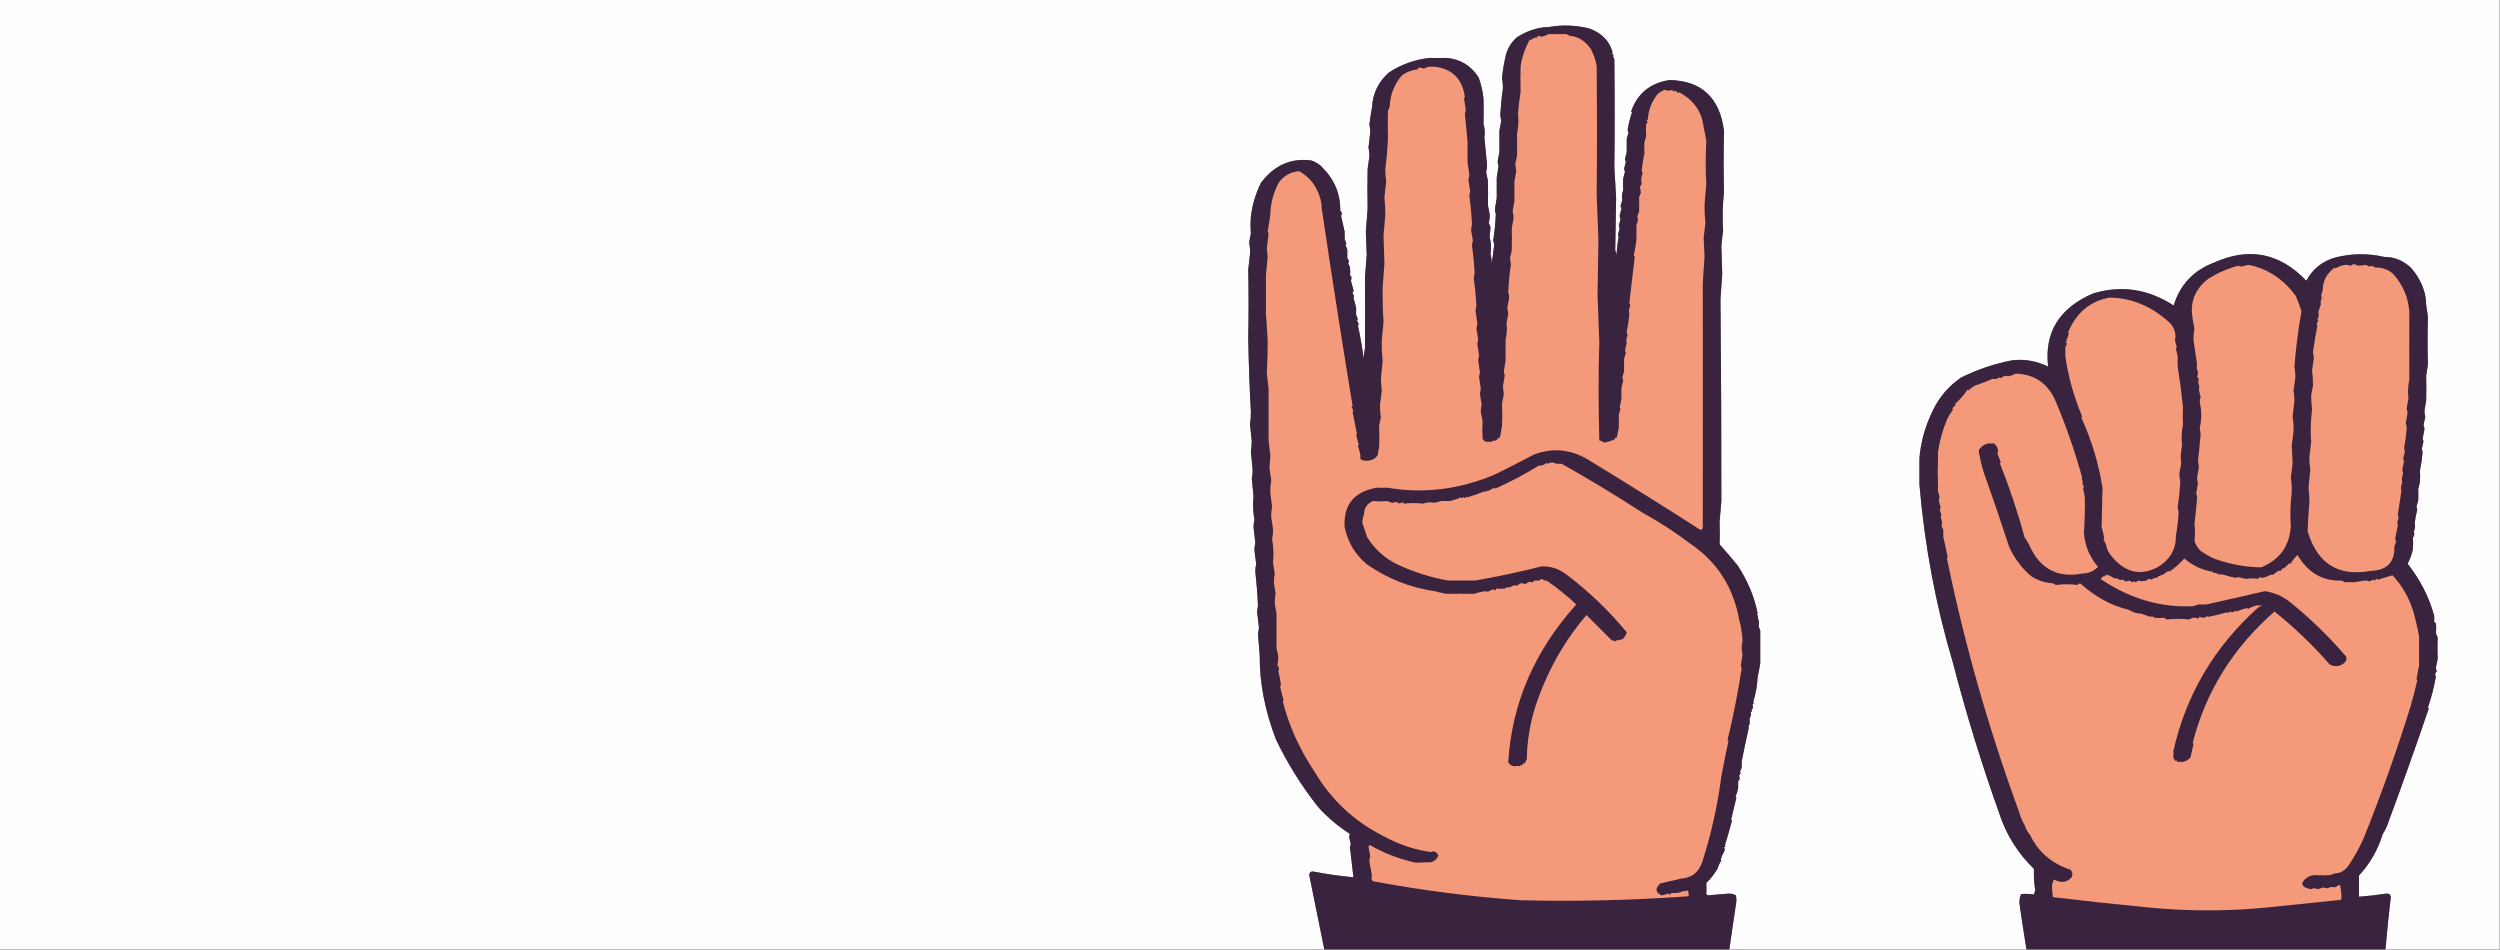 <?xml version="1.0" encoding="UTF-8"?>
<!DOCTYPE svg PUBLIC "-//W3C//DTD SVG 1.1//EN" "http://www.w3.org/Graphics/SVG/1.1/DTD/svg11.dtd">
<svg xmlns="http://www.w3.org/2000/svg" version="1.1" width="2827px" height="1074px" style="shape-rendering:geometricPrecision; text-rendering:geometricPrecision; image-rendering:optimizeQuality; fill-rule:evenodd; clip-rule:evenodd" xmlns:xlink="http://www.w3.org/1999/xlink">
<rect width="100%" height="100%" fill="#808080" stroke="none"/>
<g><path style="opacity:1" fill="#fffefe" d="M -0.5,-0.5 C 941.833,-0.5 1884.17,-0.5 2826.5,-0.5C 2826.5,357.5 2826.5,715.5 2826.5,1073.5C 2783.5,1073.5 2740.5,1073.5 2697.5,1073.5C 2699.17,1053.8 2701.17,1034.14 2703.5,1014.5C 2703.21,1011.52 2701.55,1010.18 2698.5,1010.5C 2688.17,1012.08 2677.83,1013.25 2667.5,1014C 2667.5,1006 2667.5,998 2667.5,990C 2679.76,976.988 2688.76,961.321 2694.5,943C 2696.42,939.92 2697.92,937.087 2699,934.5C 2715.69,889.564 2731.53,845.064 2746.5,801C 2746.17,800.667 2745.83,800.333 2745.5,800C 2749.44,788.579 2752.44,776.912 2754.5,765C 2753.15,763.043 2753.48,761.043 2755.5,759C 2754.95,757.602 2754.62,756.268 2754.5,755C 2755.17,751.667 2755.83,748.333 2756.5,745C 2756.18,736.984 2756.18,728.984 2756.5,721C 2755.83,719.333 2755.17,717.667 2754.5,716C 2754.98,712.527 2754.98,708.861 2754.5,705C 2753.83,704.333 2753.17,703.667 2752.5,703C 2752.67,700.593 2752.67,698.26 2752.5,696C 2746.72,675.031 2736.72,655.531 2722.5,637.5C 2725.37,632.006 2727.37,626.506 2728.5,621C 2728.84,616.462 2728.84,612.128 2728.5,608C 2730.15,605.753 2730.49,603.42 2729.5,601C 2731.01,597.661 2731.35,594.661 2730.5,592C 2731.06,586.728 2732.06,581.395 2733.5,576C 2733.17,575 2732.83,574 2732.5,573C 2733.17,570.667 2733.83,568.333 2734.5,566C 2734.73,561.398 2734.73,557.064 2734.5,553C 2735.17,550.333 2735.83,547.667 2736.5,545C 2736.73,540.398 2736.73,536.064 2736.5,532C 2737.92,525.231 2738.92,518.231 2739.5,511C 2739.17,510 2738.83,509 2738.5,508C 2739.17,505 2739.83,502 2740.5,499C 2740.17,498 2739.83,497 2739.5,496C 2740.17,492.667 2740.83,489.333 2741.5,486C 2741.58,484.093 2741.25,482.093 2740.5,480C 2741.17,477.333 2741.83,474.667 2742.5,472C 2742.17,469.667 2741.83,467.333 2741.5,465C 2742.17,461 2742.83,457 2743.5,453C 2743.73,443.514 2743.73,434.18 2743.5,425C 2744.17,420.667 2744.83,416.333 2745.5,412C 2745,394.5 2745,376.5 2745.5,358C 2744.83,353.667 2744.17,349.333 2743.5,345C 2743.51,330.575 2738.01,316.741 2727,303.5C 2718.28,294.83 2707.95,290.497 2696,290.5C 2677.82,286.352 2659.66,286.519 2641.5,291C 2626.49,295.014 2615.32,303.847 2608,317.5C 2578.02,285.963 2543.18,279.129 2503.5,297C 2480.29,305.871 2465.12,322.037 2458,345.5C 2428.94,326.616 2398.44,322.116 2366.5,332C 2328.46,348.477 2311.63,375.977 2316,414.5C 2302.59,408.082 2288.92,405.748 2275,407.5C 2254.97,411.399 2235.8,417.899 2217.5,427C 2203.78,436.385 2193.28,448.552 2186,463.5C 2177.22,481.202 2172.05,499.369 2170.5,518C 2170.56,528.015 2170.56,538.015 2170.5,548C 2176.4,617.378 2189.07,684.711 2208.5,750C 2223.4,807.364 2240.9,864.197 2261,920.5C 2268.93,944.373 2281.93,965.04 2300,982.5C 2299.62,990.618 2300.12,998.785 2301.5,1007C 2300.62,1008.36 2300.29,1009.86 2300.5,1011.5C 2295.51,1010.78 2290.51,1010.61 2285.5,1011C 2283.59,1015.3 2283.09,1019.8 2284,1024.5C 2286.36,1040.88 2288.86,1057.21 2291.5,1073.5C 2179.5,1073.5 2067.5,1073.5 1955.5,1073.5C 1957.95,1056.5 1960.45,1039.5 1963,1022.5C 1963.67,1019.17 1963.67,1015.83 1963,1012.5C 1960.54,1011.11 1957.87,1010.45 1955,1010.5C 1947.13,1011.04 1939.3,1011.71 1931.5,1012.5C 1930.69,1012.19 1930.03,1011.69 1929.5,1011C 1929.69,1006.9 1929.69,1002.74 1929.5,998.5C 1934.37,993.788 1938.54,988.455 1942,982.5C 1943.22,979.006 1944.72,975.673 1946.5,972.5C 1945.1,971.158 1945.43,970.324 1947.5,970C 1947.17,969.667 1946.83,969.333 1946.5,969C 1947.98,966.441 1949.31,963.774 1950.5,961C 1950.17,960 1949.83,959 1949.5,958C 1951.3,957.683 1951.63,957.016 1950.5,956C 1953.32,946.712 1955.99,937.378 1958.5,928C 1958.17,927.667 1957.83,927.333 1957.5,927C 1959.67,918.402 1961.67,910.069 1963.5,902C 1963.17,901.667 1962.83,901.333 1962.5,901C 1963.91,897.613 1964.91,894.28 1965.5,891C 1965.5,888.667 1965.5,886.333 1965.5,884C 1966.17,882.667 1966.83,881.333 1967.5,880C 1966.15,878.043 1966.48,876.043 1968.5,874C 1968.17,873.667 1967.83,873.333 1967.5,873C 1968.17,871.333 1968.83,869.667 1969.5,868C 1969.5,865.667 1969.5,863.333 1969.5,861C 1972.09,848.024 1974.76,835.357 1977.5,823C 1976.79,821.657 1977.12,820.324 1978.5,819C 1978.5,816.667 1978.5,814.333 1978.5,812C 1980.15,809.753 1980.49,807.42 1979.5,805C 1981.3,804.683 1981.63,804.016 1980.5,803C 1982.52,800.957 1982.85,798.957 1981.5,797C 1983.12,796.147 1983.46,795.147 1982.5,794C 1985.43,784.395 1987.1,775.061 1987.5,766C 1988.56,760.966 1989.56,755.633 1990.5,750C 1990.43,737.942 1990.43,725.609 1990.5,713C 1989.83,711.333 1989.17,709.667 1988.5,708C 1989.46,704.939 1989.13,701.606 1987.5,698C 1988.46,696.853 1988.12,695.853 1986.5,695C 1986.96,694.586 1987.29,694.086 1987.5,693.5C 1983.92,675.129 1976.42,657.129 1965,639.5C 1958.27,631.278 1951.43,623.278 1944.5,615.5C 1944.82,607.325 1944.82,598.825 1944.5,590C 1945.17,582.333 1945.83,574.667 1946.5,567C 1946.59,494.663 1946.26,418.33 1945.5,338C 1946.17,328.667 1946.83,319.333 1947.5,310C 1947.16,298.989 1946.82,288.322 1946.5,278C 1947.17,272 1947.83,266 1948.5,260C 1947.53,246.984 1947.87,232.651 1949.5,217C 1948.95,195.965 1948.95,172.965 1949.5,148C 1944.74,110.531 1924.24,91.365 1888,90.5C 1866.06,93.824 1851.56,105.657 1844.5,126C 1844.83,126.333 1845.17,126.667 1845.5,127C 1843.16,133.785 1841.49,140.451 1840.5,147C 1840.83,148 1841.17,149 1841.5,150C 1840.83,152.333 1840.17,154.667 1839.5,157C 1839.5,162 1839.5,167 1839.5,172C 1838.83,174.667 1838.17,177.333 1837.5,180C 1837.83,181 1838.17,182 1838.5,183C 1837.83,185.667 1837.17,188.333 1836.5,191C 1836.83,192 1837.17,193 1837.5,194C 1836.83,196.667 1836.17,199.333 1835.5,202C 1835.27,206.602 1835.27,210.936 1835.5,215C 1833.98,218.955 1833.64,222.622 1834.5,226C 1833.83,228.333 1833.17,230.667 1832.5,233C 1832.83,234 1833.17,235 1833.5,236C 1832.83,238.667 1832.17,241.333 1831.5,244C 1831.62,245.268 1831.95,246.602 1832.5,248C 1831.83,250.333 1831.17,252.667 1830.5,255C 1830.83,256 1831.17,257 1831.5,258C 1830.83,260.667 1830.17,263.333 1829.5,266C 1829.83,266.333 1830.17,266.667 1830.5,267C 1829.19,274.039 1828.36,281.206 1828,288.5C 1827.75,286.567 1827.25,284.734 1826.5,283C 1826.75,263.898 1827.08,243.898 1827.5,223C 1826.83,212 1826.17,201 1825.5,190C 1825.97,150.805 1825.97,109.805 1825.5,67C 1824.24,65.295 1823.9,63.628 1824.5,62C 1822.88,61.148 1822.54,60.148 1823.5,59C 1819.77,45.926 1810.77,36.926 1796.5,32C 1781.31,28.42 1766.47,27.92 1752,30.5C 1739.54,30.702 1727.37,34.535 1715.5,42C 1709.45,47.26 1705.28,53.76 1703,61.5C 1700.85,70.558 1699.35,79.391 1698.5,88C 1699.21,92.125 1699.54,96.125 1699.5,100C 1698.04,110.076 1697.04,120.076 1696.5,130C 1696.83,132.333 1697.17,134.667 1697.5,137C 1696.83,140.667 1696.17,144.333 1695.5,148C 1695.45,155.939 1695.45,163.939 1695.5,172C 1694.83,175.667 1694.17,179.333 1693.5,183C 1693.83,184.667 1694.17,186.333 1694.5,188C 1693.83,192.333 1693.17,196.667 1692.5,201C 1692.5,208.667 1692.5,216.333 1692.5,224C 1691.83,228 1691.17,232 1690.5,236C 1690.43,238.176 1690.76,240.176 1691.5,242C 1691.04,251.969 1690.04,261.969 1688.5,272C 1689.24,273.824 1689.57,275.824 1689.5,278C 1688.52,285.007 1687.69,291.507 1687,297.5C 1686.79,293.911 1686.29,290.411 1685.5,287C 1686.58,281.249 1686.25,274.916 1684.5,268C 1684.83,264.333 1685.17,260.667 1685.5,257C 1684.83,255.333 1684.17,253.667 1683.5,252C 1684.38,248.457 1684.71,245.124 1684.5,242C 1683.83,238.667 1683.17,235.333 1682.5,232C 1682.78,222.853 1682.78,213.519 1682.5,204C 1681.83,201 1681.17,198 1680.5,195C 1681.3,191.847 1681.63,188.847 1681.5,186C 1680.58,175.704 1679.58,165.371 1678.5,155C 1679.46,150.636 1679.13,145.636 1677.5,140C 1677.83,130.459 1677.83,120.792 1677.5,111C 1676.56,102.609 1674.73,94.776 1672,87.5C 1663.35,74.197 1651.35,66.863 1636,65.5C 1629.39,65.634 1623.06,65.634 1617,65.5C 1600.42,67.143 1584.92,72.643 1570.5,82C 1558.71,92.583 1552.37,105.583 1551.5,121C 1550.33,127.359 1549.33,134.026 1548.5,141C 1549.2,143.785 1549.53,146.452 1549.5,149C 1548.83,155 1548.17,161 1547.5,167C 1548.23,170.173 1548.57,173.506 1548.5,177C 1547.83,181.667 1547.17,186.333 1546.5,191C 1546.22,206.825 1546.22,221.825 1546.5,236C 1545.83,244.667 1545.17,253.333 1544.5,262C 1544.79,270.306 1545.12,278.972 1545.5,288C 1544.83,296.667 1544.17,305.333 1543.5,314C 1543.69,339.791 1543.69,366.458 1543.5,394C 1542.7,397.745 1542.2,401.579 1542,405.5C 1540.44,393.084 1538.27,380.584 1535.5,368C 1535.83,367.667 1536.17,367.333 1536.5,367C 1535.83,365.333 1535.17,363.667 1534.5,362C 1534.83,361.667 1535.17,361.333 1535.5,361C 1534.83,359.333 1534.17,357.667 1533.5,356C 1533.5,353.333 1533.5,350.667 1533.5,348C 1532.71,344.282 1531.71,340.616 1530.5,337C 1531.48,335.221 1531.15,333.555 1529.5,332C 1530.05,330.602 1530.38,329.268 1530.5,328C 1529.5,324.333 1528.5,320.667 1527.5,317C 1528.85,315.043 1528.52,313.043 1526.5,311C 1526.96,308.249 1526.96,305.249 1526.5,302C 1525.83,300.667 1525.17,299.333 1524.5,298C 1525.85,296.043 1525.52,294.043 1523.5,292C 1523.59,288.604 1523.59,285.27 1523.5,282C 1522.83,280.333 1522.17,278.667 1521.5,277C 1521.83,276.667 1522.17,276.333 1522.5,276C 1521.83,274 1521.17,272 1520.5,270C 1520.5,267.333 1520.5,264.667 1520.5,262C 1519.17,256 1517.83,250 1516.5,244C 1517.85,242.043 1517.52,240.043 1515.5,238C 1515.94,218.921 1508.61,202.088 1493.5,187.5C 1490.37,184.868 1486.87,182.868 1483,181.5C 1460.22,178.327 1441.22,186.66 1426,206.5C 1419.87,218.884 1416.04,231.717 1414.5,245C 1414,251.505 1414,257.838 1414.5,264C 1413.83,267.333 1413.17,270.667 1412.5,274C 1413.36,278.057 1413.69,282.39 1413.5,287C 1412.83,293 1412.17,299 1411.5,305C 1412.03,330.737 1412.03,356.404 1411.5,382C 1412.01,410.808 1413.01,438.808 1414.5,466C 1414.59,470.566 1414.26,475.233 1413.5,480C 1414.17,486.333 1414.83,492.667 1415.5,499C 1415.32,503.402 1414.99,507.402 1414.5,511C 1415.17,517.667 1415.83,524.333 1416.5,531C 1416.57,534.494 1416.23,537.827 1415.5,541C 1416.17,547.667 1416.83,554.333 1417.5,561C 1416.57,568.904 1416.9,577.904 1418.5,588C 1417.8,590.785 1417.47,593.452 1417.5,596C 1418.17,602 1418.83,608 1419.5,614C 1418.8,616.785 1418.47,619.452 1418.5,622C 1419.17,627.333 1419.83,632.667 1420.5,638C 1419.8,640.785 1419.47,643.452 1419.5,646C 1420.96,659.221 1421.96,672.221 1422.5,685C 1422.17,687.333 1421.83,689.667 1421.5,692C 1422.17,697.333 1422.83,702.667 1423.5,708C 1423.65,710.769 1423.31,713.769 1422.5,717C 1423.17,725 1423.83,733 1424.5,741C 1424.19,771.871 1430.35,803.704 1443,836.5C 1456.07,863.651 1471.9,888.984 1490.5,912.5C 1501.15,924.326 1513.15,934.493 1526.5,943C 1526.17,944 1525.83,945 1525.5,946C 1526.17,949 1526.83,952 1527.5,955C 1527.17,956 1526.83,957 1526.5,958C 1527.92,969.324 1529.25,980.657 1530.5,992C 1515.26,990.656 1500.1,988.489 1485,985.5C 1482.14,985.34 1480.64,986.673 1480.5,989.5C 1486.17,1017.51 1491.84,1045.51 1497.5,1073.5C 998.167,1073.5 498.833,1073.5 -0.5,1073.5C -0.5,715.5 -0.5,357.5 -0.5,-0.5 Z"/></g>
<g><path style="opacity:1" fill="#39233e" d="M 1955.5,1073.5 C 1802.83,1073.5 1650.17,1073.5 1497.5,1073.5C 1491.84,1045.51 1486.17,1017.51 1480.5,989.5C 1480.64,986.673 1482.14,985.34 1485,985.5C 1500.1,988.489 1515.26,990.656 1530.5,992C 1529.25,980.657 1527.92,969.324 1526.5,958C 1526.83,957 1527.17,956 1527.5,955C 1526.83,952 1526.17,949 1525.5,946C 1525.83,945 1526.17,944 1526.5,943C 1513.15,934.493 1501.15,924.326 1490.5,912.5C 1471.9,888.984 1456.07,863.651 1443,836.5C 1430.35,803.704 1424.19,771.871 1424.5,741C 1423.83,733 1423.17,725 1422.5,717C 1423.31,713.769 1423.65,710.769 1423.5,708C 1422.83,702.667 1422.17,697.333 1421.5,692C 1421.83,689.667 1422.17,687.333 1422.5,685C 1421.96,672.221 1420.96,659.221 1419.5,646C 1419.47,643.452 1419.8,640.785 1420.5,638C 1419.83,632.667 1419.17,627.333 1418.5,622C 1418.47,619.452 1418.8,616.785 1419.5,614C 1418.83,608 1418.17,602 1417.5,596C 1417.47,593.452 1417.8,590.785 1418.5,588C 1416.9,577.904 1416.57,568.904 1417.5,561C 1416.83,554.333 1416.17,547.667 1415.5,541C 1416.23,537.827 1416.57,534.494 1416.5,531C 1415.83,524.333 1415.17,517.667 1414.5,511C 1414.99,507.402 1415.32,503.402 1415.5,499C 1414.83,492.667 1414.17,486.333 1413.5,480C 1414.26,475.233 1414.59,470.566 1414.5,466C 1413.01,438.808 1412.01,410.808 1411.5,382C 1412.03,356.404 1412.03,330.737 1411.5,305C 1412.17,299 1412.83,293 1413.5,287C 1413.69,282.39 1413.36,278.057 1412.5,274C 1413.17,270.667 1413.83,267.333 1414.5,264C 1414,257.838 1414,251.505 1414.5,245C 1416.04,231.717 1419.87,218.884 1426,206.5C 1441.22,186.66 1460.22,178.327 1483,181.5C 1486.87,182.868 1490.37,184.868 1493.5,187.5C 1508.61,202.088 1515.94,218.921 1515.5,238C 1517.52,240.043 1517.85,242.043 1516.5,244C 1517.83,250 1519.17,256 1520.5,262C 1520.5,264.667 1520.5,267.333 1520.5,270C 1521.17,272 1521.83,274 1522.5,276C 1522.17,276.333 1521.83,276.667 1521.5,277C 1522.17,278.667 1522.83,280.333 1523.5,282C 1523.59,285.27 1523.59,288.604 1523.5,292C 1525.52,294.043 1525.85,296.043 1524.5,298C 1525.17,299.333 1525.83,300.667 1526.5,302C 1526.96,305.249 1526.96,308.249 1526.5,311C 1528.52,313.043 1528.85,315.043 1527.5,317C 1528.5,320.667 1529.5,324.333 1530.5,328C 1530.38,329.268 1530.05,330.602 1529.5,332C 1531.15,333.555 1531.48,335.221 1530.5,337C 1531.71,340.616 1532.71,344.282 1533.5,348C 1533.5,350.667 1533.5,353.333 1533.5,356C 1534.17,357.667 1534.83,359.333 1535.5,361C 1535.17,361.333 1534.83,361.667 1534.5,362C 1535.17,363.667 1535.83,365.333 1536.5,367C 1536.17,367.333 1535.83,367.667 1535.5,368C 1538.27,380.584 1540.44,393.084 1542,405.5C 1542.2,401.579 1542.7,397.745 1543.5,394C 1543.69,366.458 1543.69,339.791 1543.5,314C 1544.17,305.333 1544.83,296.667 1545.5,288C 1545.12,278.972 1544.79,270.306 1544.5,262C 1545.17,253.333 1545.83,244.667 1546.5,236C 1546.22,221.825 1546.22,206.825 1546.5,191C 1547.17,186.333 1547.83,181.667 1548.5,177C 1548.57,173.506 1548.23,170.173 1547.5,167C 1548.17,161 1548.83,155 1549.5,149C 1549.53,146.452 1549.2,143.785 1548.5,141C 1549.33,134.026 1550.33,127.359 1551.5,121C 1552.37,105.583 1558.71,92.583 1570.5,82C 1584.92,72.643 1600.42,67.143 1617,65.5C 1623.06,65.634 1629.39,65.634 1636,65.5C 1651.35,66.863 1663.35,74.197 1672,87.5C 1674.73,94.776 1676.56,102.609 1677.5,111C 1677.83,120.792 1677.83,130.459 1677.5,140C 1679.13,145.636 1679.46,150.636 1678.5,155C 1679.58,165.371 1680.58,175.704 1681.5,186C 1681.63,188.847 1681.3,191.847 1680.5,195C 1681.17,198 1681.83,201 1682.5,204C 1682.78,213.519 1682.78,222.853 1682.5,232C 1683.17,235.333 1683.83,238.667 1684.5,242C 1684.71,245.124 1684.38,248.457 1683.5,252C 1684.17,253.667 1684.83,255.333 1685.5,257C 1685.17,260.667 1684.83,264.333 1684.5,268C 1686.25,274.916 1686.58,281.249 1685.5,287C 1686.29,290.411 1686.79,293.911 1687,297.5C 1687.69,291.507 1688.52,285.007 1689.5,278C 1689.57,275.824 1689.24,273.824 1688.5,272C 1690.04,261.969 1691.04,251.969 1691.5,242C 1690.76,240.176 1690.43,238.176 1690.5,236C 1691.17,232 1691.83,228 1692.5,224C 1692.5,216.333 1692.5,208.667 1692.5,201C 1693.17,196.667 1693.83,192.333 1694.5,188C 1694.17,186.333 1693.83,184.667 1693.5,183C 1694.17,179.333 1694.83,175.667 1695.5,172C 1695.45,163.939 1695.45,155.939 1695.5,148C 1696.17,144.333 1696.83,140.667 1697.5,137C 1697.17,134.667 1696.83,132.333 1696.5,130C 1697.04,120.076 1698.04,110.076 1699.5,100C 1699.54,96.125 1699.21,92.125 1698.5,88C 1699.35,79.391 1700.85,70.558 1703,61.5C 1705.28,53.76 1709.45,47.26 1715.5,42C 1727.37,34.535 1739.54,30.702 1752,30.5C 1766.47,27.92 1781.31,28.42 1796.5,32C 1810.77,36.926 1819.77,45.926 1823.5,59C 1822.54,60.148 1822.88,61.148 1824.5,62C 1823.9,63.628 1824.24,65.295 1825.5,67C 1825.97,109.805 1825.97,150.805 1825.5,190C 1826.17,201 1826.83,212 1827.5,223C 1827.08,243.898 1826.75,263.898 1826.5,283C 1827.25,284.734 1827.75,286.567 1828,288.5C 1828.36,281.206 1829.19,274.039 1830.5,267C 1830.17,266.667 1829.83,266.333 1829.5,266C 1830.17,263.333 1830.83,260.667 1831.5,258C 1831.17,257 1830.83,256 1830.5,255C 1831.17,252.667 1831.83,250.333 1832.5,248C 1831.95,246.602 1831.62,245.268 1831.5,244C 1832.17,241.333 1832.83,238.667 1833.5,236C 1833.17,235 1832.83,234 1832.5,233C 1833.17,230.667 1833.83,228.333 1834.5,226C 1833.64,222.622 1833.98,218.955 1835.5,215C 1835.27,210.936 1835.27,206.602 1835.5,202C 1836.17,199.333 1836.83,196.667 1837.5,194C 1837.17,193 1836.83,192 1836.5,191C 1837.17,188.333 1837.83,185.667 1838.5,183C 1838.17,182 1837.83,181 1837.5,180C 1838.17,177.333 1838.83,174.667 1839.5,172C 1839.5,167 1839.5,162 1839.5,157C 1840.17,154.667 1840.83,152.333 1841.5,150C 1841.17,149 1840.83,148 1840.5,147C 1841.49,140.451 1843.16,133.785 1845.5,127C 1845.17,126.667 1844.83,126.333 1844.5,126C 1851.56,105.657 1866.06,93.824 1888,90.5C 1924.24,91.365 1944.74,110.531 1949.5,148C 1948.95,172.965 1948.95,195.965 1949.5,217C 1947.87,232.651 1947.53,246.984 1948.5,260C 1947.83,266 1947.17,272 1946.5,278C 1946.82,288.322 1947.16,298.989 1947.5,310C 1946.83,319.333 1946.17,328.667 1945.5,338C 1946.26,418.33 1946.59,494.663 1946.5,567C 1945.83,574.667 1945.17,582.333 1944.5,590C 1944.82,598.825 1944.82,607.325 1944.5,615.5C 1951.43,623.278 1958.27,631.278 1965,639.5C 1976.42,657.129 1983.92,675.129 1987.5,693.5C 1987.29,694.086 1986.96,694.586 1986.5,695C 1988.12,695.853 1988.46,696.853 1987.5,698C 1989.13,701.606 1989.46,704.939 1988.5,708C 1989.17,709.667 1989.83,711.333 1990.5,713C 1990.43,725.609 1990.43,737.942 1990.5,750C 1989.56,755.633 1988.56,760.966 1987.5,766C 1987.1,775.061 1985.43,784.395 1982.5,794C 1983.46,795.147 1983.12,796.147 1981.5,797C 1982.85,798.957 1982.52,800.957 1980.5,803C 1981.63,804.016 1981.3,804.683 1979.5,805C 1980.49,807.42 1980.15,809.753 1978.5,812C 1978.5,814.333 1978.5,816.667 1978.5,819C 1977.12,820.324 1976.79,821.657 1977.5,823C 1974.76,835.357 1972.09,848.024 1969.5,861C 1969.5,863.333 1969.5,865.667 1969.5,868C 1968.83,869.667 1968.17,871.333 1967.5,873C 1967.83,873.333 1968.17,873.667 1968.5,874C 1966.48,876.043 1966.15,878.043 1967.5,880C 1966.83,881.333 1966.17,882.667 1965.5,884C 1965.5,886.333 1965.5,888.667 1965.5,891C 1964.91,894.28 1963.91,897.613 1962.5,901C 1962.83,901.333 1963.17,901.667 1963.5,902C 1961.67,910.069 1959.67,918.402 1957.5,927C 1957.83,927.333 1958.17,927.667 1958.5,928C 1955.99,937.378 1953.32,946.712 1950.5,956C 1951.63,957.016 1951.3,957.683 1949.5,958C 1949.83,959 1950.17,960 1950.5,961C 1949.31,963.774 1947.98,966.441 1946.5,969C 1946.83,969.333 1947.17,969.667 1947.5,970C 1945.43,970.324 1945.1,971.158 1946.5,972.5C 1944.72,975.673 1943.22,979.006 1942,982.5C 1938.54,988.455 1934.37,993.788 1929.5,998.5C 1929.69,1002.74 1929.69,1006.9 1929.5,1011C 1930.03,1011.69 1930.69,1012.19 1931.5,1012.5C 1939.3,1011.71 1947.13,1011.04 1955,1010.5C 1957.87,1010.45 1960.54,1011.11 1963,1012.5C 1963.67,1015.83 1963.67,1019.17 1963,1022.5C 1960.45,1039.5 1957.95,1056.5 1955.5,1073.5 Z"/></g>
<g><path style="opacity:1" fill="#f49979" d="M 1751.5,38.5 C 1757.91,38.652 1764.41,38.652 1771,38.5C 1772.33,39.167 1773.67,39.833 1775,40.5C 1784.45,41.103 1792.45,46.103 1799,55.5C 1802.45,62.225 1804.61,68.725 1805.5,75C 1806.01,125.451 1806.01,173.784 1805.5,220C 1806.17,237 1806.83,254 1807.5,271C 1807.17,292 1806.83,313 1806.5,334C 1807.17,351.667 1807.83,369.333 1808.5,387C 1807.42,420.204 1807.42,457.204 1808.5,498C 1810.52,498.45 1812.35,499.283 1814,500.5C 1817.88,499.9 1821.71,498.733 1825.5,497C 1826.13,496.25 1826.63,495.416 1827,494.5C 1827.33,494.833 1827.67,495.167 1828,495.5C 1828.96,491.658 1829.79,487.825 1830.5,484C 1830.69,479.092 1830.69,474.092 1830.5,469C 1831.17,466.667 1831.83,464.333 1832.5,462C 1832.17,461.667 1831.83,461.333 1831.5,461C 1832.17,457.667 1832.83,454.333 1833.5,451C 1833.5,447 1833.5,443 1833.5,439C 1834.17,436 1834.83,433 1835.5,430C 1835.17,429 1834.83,428 1834.5,427C 1835.17,424.667 1835.83,422.333 1836.5,420C 1836.5,415.333 1836.5,410.667 1836.5,406C 1837.17,403.667 1837.83,401.333 1838.5,399C 1838.17,398 1837.83,397 1837.5,396C 1838.17,393.333 1838.83,390.667 1839.5,388C 1838.65,385.339 1838.99,382.339 1840.5,379C 1839.95,377.602 1839.62,376.268 1839.5,375C 1840.95,368.266 1841.95,361.599 1842.5,355C 1841.71,352.209 1842.04,349.043 1843.5,345.5C 1843,344.284 1842.67,343.117 1842.5,342C 1844.5,325 1846.5,308 1848.5,291C 1848.17,290 1847.83,289 1847.5,288C 1848.98,282.141 1849.98,276.141 1850.5,270C 1850.57,264.728 1850.57,259.395 1850.5,254C 1852.21,251.098 1852.54,248.098 1851.5,245C 1852.17,243 1852.83,241 1853.5,239C 1853.66,233.279 1853.66,227.946 1853.5,223C 1854.17,221.333 1854.83,219.667 1855.5,218C 1855.17,215.667 1854.83,213.333 1854.5,211C 1855.17,210 1855.83,209 1856.5,208C 1855.51,204.281 1855.85,200.281 1857.5,196C 1857.17,195 1856.83,194 1856.5,193C 1857.07,186.431 1858.07,180.097 1859.5,174C 1859.31,169.996 1859.31,165.662 1859.5,161C 1860.17,158.667 1860.83,156.333 1861.5,154C 1861.08,149.476 1861.08,144.809 1861.5,140C 1863.51,138.209 1863.51,136.875 1861.5,136C 1862.17,135.667 1862.83,135.333 1863.5,135C 1863.71,125.603 1867.04,116.436 1873.5,107.5C 1876.32,104.488 1879.49,102.488 1883,101.5C 1885.67,102.833 1888.33,102.833 1891,101.5C 1891.33,102.167 1891.67,102.833 1892,103.5C 1893,103.167 1894,102.833 1895,102.5C 1895.92,104.632 1897.25,105.299 1899,104.5C 1915.39,113.253 1924.56,126.419 1926.5,144C 1927.83,149.278 1928.83,154.612 1929.5,160C 1928.57,176.465 1928.57,192.465 1929.5,208C 1928.83,215.667 1928.17,223.333 1927.5,231C 1927.4,237.788 1927.73,244.788 1928.5,252C 1927.83,257.667 1927.17,263.333 1926.5,269C 1926.83,276 1927.17,283 1927.5,290C 1926.83,300 1926.17,310 1925.5,320C 1925.66,405.6 1925.66,497.934 1925.5,597C 1924.93,598.604 1923.93,599.27 1922.5,599C 1880.17,571.833 1837.5,545.166 1794.5,519C 1775.15,507.876 1755.15,506.21 1734.5,514C 1719.62,521.937 1704.62,529.604 1689.5,537C 1649.36,553.639 1609.19,558.472 1569,551.5C 1564.93,551.633 1560.93,551.633 1557,551.5C 1531.23,555.883 1519.06,570.716 1520.5,596C 1523.94,612.875 1532.27,626.875 1545.5,638C 1568.59,654.128 1594.09,664.294 1622,668.5C 1626.33,669.5 1630.67,670.5 1635,671.5C 1645.35,671.384 1656.01,671.384 1667,671.5C 1671.06,670.078 1675.06,669.078 1679,668.5C 1680.02,669.634 1680.68,669.301 1681,667.5C 1681.33,668.167 1681.67,668.833 1682,669.5C 1684.09,668.206 1686.09,667.206 1688,666.5C 1689,666.833 1690,667.167 1691,667.5C 1691.33,666.833 1691.67,666.167 1692,665.5C 1695.46,665.938 1698.79,665.938 1702,665.5C 1703.32,664.12 1704.66,663.786 1706,664.5C 1708.33,663.5 1710.67,662.5 1713,661.5C 1713.33,661.833 1713.67,662.167 1714,662.5C 1716,662.004 1717.66,661.004 1719,659.5C 1721.18,659.428 1723.18,659.762 1725,660.5C 1727.76,657.998 1730.43,657.332 1733,658.5C 1733.67,657.833 1734.33,657.167 1735,656.5C 1737,656.5 1739,656.5 1741,656.5C 1742.48,654.219 1744.15,654.219 1746,656.5C 1747.02,655.366 1747.68,655.699 1748,657.5C 1748.33,657.167 1748.67,656.833 1749,656.5C 1760.8,664.657 1771.96,673.657 1782.5,683.5C 1735.25,735.918 1709.58,795.418 1705.5,862C 1707.34,865.007 1710,866.507 1713.5,866.5C 1715.54,865.99 1717.37,865.99 1719,866.5C 1719.32,864.699 1719.98,864.366 1721,865.5C 1721.91,864.672 1722.58,863.672 1723,862.5C 1723.33,862.833 1723.67,863.167 1724,863.5C 1724.83,861.833 1725.67,860.167 1726.5,858.5C 1726.79,838.817 1729.95,819.15 1736,799.5C 1749,760.06 1768.33,725.393 1794,695.5C 1803.67,705.167 1813.33,714.833 1823,724.5C 1824.02,723.366 1824.68,723.699 1825,725.5C 1826.67,724.833 1828.33,724.167 1830,723.5C 1831.15,724.458 1832.15,724.125 1833,722.5C 1833.33,722.833 1833.67,723.167 1834,723.5C 1836.85,720.881 1838.69,718.047 1839.5,715C 1819.08,690.249 1796.08,668.249 1770.5,649C 1762.12,642.868 1752.95,640.034 1743,640.5C 1717.93,646.861 1692.93,652.195 1668,656.5C 1658.28,656.425 1648.28,656.425 1638,656.5C 1618.55,653.256 1599.05,647.089 1579.5,638C 1565.46,630.957 1554.29,620.79 1546,607.5C 1544.03,601.695 1542.2,596.195 1540.5,591C 1540.61,587.779 1541.28,584.446 1542.5,581C 1542.62,573.997 1546.12,569.163 1553,566.5C 1558.47,567.112 1563.47,567.112 1568,566.5C 1570,567.167 1572,567.833 1574,568.5C 1575.58,568.507 1577.25,568.174 1579,567.5C 1580,568.167 1581,568.833 1582,569.5C 1583,568.167 1584,568.167 1585,569.5C 1585.67,566.833 1586.33,566.833 1587,569.5C 1594.59,568.676 1601.92,568.676 1609,569.5C 1613.59,567.964 1617.92,567.631 1622,568.5C 1624.73,567.937 1627.39,567.27 1630,566.5C 1633.4,566.59 1636.73,566.59 1640,566.5C 1644.13,565.426 1648.13,564.093 1652,562.5C 1653.39,563.815 1654.39,563.481 1655,561.5C 1655.69,563.891 1656.69,563.891 1658,561.5C 1658.33,561.833 1658.67,562.167 1659,562.5C 1666.09,560.351 1672.75,558.017 1679,555.5C 1680.02,556.634 1680.68,556.301 1681,554.5C 1681.33,554.833 1681.67,555.167 1682,555.5C 1684.67,554.167 1687.33,552.833 1690,551.5C 1690.33,551.833 1690.67,552.167 1691,552.5C 1708.76,544.479 1725.1,535.812 1740,526.5C 1743.19,526.77 1746.19,525.77 1749,523.5C 1749.33,523.833 1749.67,524.167 1750,524.5C 1753.51,522.567 1756.84,522.567 1760,524.5C 1762,524.5 1764,524.5 1766,524.5C 1796.58,541.66 1826.92,559.993 1857,579.5C 1875.95,589.957 1893.95,601.623 1911,614.5C 1941.34,634.928 1959.84,663.428 1966.5,700C 1968.8,708.427 1970.13,716.76 1970.5,725C 1969.17,730 1969.17,735 1970.5,740C 1969.83,744.333 1969.17,748.667 1968.5,753C 1968.83,754 1969.17,755 1969.5,756C 1965.33,782.951 1960,809.951 1953.5,837C 1953.83,837.333 1954.17,837.667 1954.5,838C 1951.51,851.859 1948.84,865.192 1946.5,878C 1942.23,910.916 1935.06,943.083 1925,974.5C 1921.03,986.427 1913.03,992.761 1901,993.5C 1893.22,995.404 1885.38,997.237 1877.5,999C 1871.31,1004.65 1871.81,1009.15 1879,1012.5C 1881.13,1012.21 1883.46,1011.54 1886,1010.5C 1887,1010.83 1888,1011.17 1889,1011.5C 1889.33,1010.83 1889.67,1010.17 1890,1009.5C 1894.53,1010.41 1899.2,1009.74 1904,1007.5C 1905.34,1008.21 1906.68,1007.88 1908,1006.5C 1909.35,1008.59 1909.85,1010.93 1909.5,1013.5C 1846.24,1018.03 1782.91,1019.53 1719.5,1018C 1663.42,1013.96 1607.75,1006.8 1552.5,996.5C 1550.67,994.702 1550.33,992.868 1551.5,991C 1550.5,985.333 1549.5,979.667 1548.5,974C 1548.43,971.824 1548.76,969.824 1549.5,968C 1548.65,964.076 1547.98,960.41 1547.5,957C 1548,956.5 1548.5,956 1549,955.5C 1564.98,964.841 1582.31,971.508 1601,975.5C 1606.36,975.418 1612.19,975.251 1618.5,975C 1622.3,973.699 1624.97,971.199 1626.5,967.5C 1624.59,963.113 1621.76,961.78 1618,963.5C 1599.24,960.911 1581.07,954.744 1563.5,945C 1531.19,928.57 1505.69,904.737 1487,873.5C 1469.64,847.495 1457.48,820.661 1450.5,793C 1450.83,792.667 1451.17,792.333 1451.5,792C 1449.94,786.421 1448.61,781.087 1447.5,776C 1447.83,775.667 1448.17,775.333 1448.5,775C 1447.94,769.728 1446.94,764.395 1445.5,759C 1445.83,758 1446.17,757 1446.5,756C 1445.83,754.667 1445.17,753.333 1444.5,752C 1445.26,748.572 1445.59,745.238 1445.5,742C 1444.83,739 1444.17,736 1443.5,733C 1443.41,719.666 1443.41,706.666 1443.5,694C 1442.83,690.333 1442.17,686.667 1441.5,683C 1441.44,678.843 1441.77,674.843 1442.5,671C 1441.83,667 1441.17,663 1440.5,659C 1440.43,655.506 1440.77,652.173 1441.5,649C 1440.83,644.667 1440.17,640.333 1439.5,636C 1440.43,628.096 1440.1,619.096 1438.5,609C 1439.36,605.614 1439.7,601.948 1439.5,598C 1438.83,593.667 1438.17,589.333 1437.5,585C 1437.39,580.866 1437.72,576.866 1438.5,573C 1437.83,568 1437.17,563 1436.5,558C 1436.34,553.239 1436.68,548.239 1437.5,543C 1436.83,538.333 1436.17,533.667 1435.5,529C 1435.83,524.667 1436.17,520.333 1436.5,516C 1435.83,509.667 1435.17,503.333 1434.5,497C 1434.42,477.776 1434.42,458.443 1434.5,439C 1433.83,433.333 1433.17,427.667 1432.5,422C 1433.18,409.494 1433.52,397.161 1433.5,385C 1432.83,374.667 1432.17,364.333 1431.5,354C 1431.51,339.995 1431.51,325.995 1431.5,312C 1432.17,304.667 1432.83,297.333 1433.5,290C 1433.17,287 1432.83,284 1432.5,281C 1433.17,275.667 1433.83,270.333 1434.5,265C 1434.38,263.732 1434.05,262.398 1433.5,261C 1434.86,254.493 1435.86,248.16 1436.5,242C 1436.72,230.175 1439.89,218.342 1446,206.5C 1451.76,198.722 1459.43,194.389 1469,193.5C 1480.23,199.742 1487.89,209.075 1492,221.5C 1493.78,226.064 1494.61,230.564 1494.5,235C 1505.66,310.334 1517.33,385.001 1529.5,459C 1529.17,459.333 1528.83,459.667 1528.5,460C 1529.17,461.667 1529.83,463.333 1530.5,465C 1530.17,465.333 1529.83,465.667 1529.5,466C 1531.17,474.333 1532.83,482.667 1534.5,491C 1534.17,491.333 1533.83,491.667 1533.5,492C 1534.5,495.667 1535.5,499.333 1536.5,503C 1536.17,503.333 1535.83,503.667 1535.5,504C 1536.92,508.056 1537.92,512.056 1538.5,516C 1537.79,517.343 1538.12,518.676 1539.5,520C 1544.27,521.79 1549.27,521.29 1554.5,518.5C 1555.85,517.315 1557.02,515.981 1558,514.5C 1558.22,511.574 1558.72,508.74 1559.5,506C 1559.9,497.545 1559.9,489.211 1559.5,481C 1560.17,478 1560.83,475 1561.5,472C 1560.74,467.233 1560.41,462.566 1560.5,458C 1561.17,452.667 1561.83,447.333 1562.5,442C 1562.17,437.667 1561.83,433.333 1561.5,429C 1562.17,422 1562.83,415 1563.5,408C 1562.71,400.565 1562.38,392.899 1562.5,385C 1563.17,378 1563.83,371 1564.5,364C 1563.67,351.253 1563.33,338.253 1563.5,325C 1564.17,316 1564.83,307 1565.5,298C 1565.14,287.659 1564.81,276.992 1564.5,266C 1565.17,258.333 1565.83,250.667 1566.5,243C 1566.55,236.464 1566.21,229.797 1565.5,223C 1566.17,217 1566.83,211 1567.5,205C 1566.79,200.207 1566.46,195.54 1566.5,191C 1567.99,179.593 1568.99,167.927 1569.5,156C 1569.25,146.274 1569.25,135.94 1569.5,125C 1570.17,123.667 1570.83,122.333 1571.5,121C 1571.82,107.387 1576.49,95.387 1585.5,85C 1591.3,81.084 1597.13,78.917 1603,78.5C 1603.33,77.833 1603.67,77.167 1604,76.5C 1606.18,76.428 1608.18,76.762 1610,77.5C 1611.67,76.833 1613.33,76.167 1615,75.5C 1617.67,75.5 1620.33,75.5 1623,75.5C 1642.64,78.144 1653.81,89.644 1656.5,110C 1656.17,110.333 1655.83,110.667 1655.5,111C 1656.17,115.333 1656.83,119.667 1657.5,124C 1657.17,125.667 1656.83,127.333 1656.5,129C 1657.5,139.333 1658.5,149.667 1659.5,160C 1659.6,168.334 1659.6,176.334 1659.5,184C 1660.17,188.333 1660.83,192.667 1661.5,197C 1661.17,199.333 1660.83,201.667 1660.5,204C 1661.17,208 1661.83,212 1662.5,216C 1662.17,217.667 1661.83,219.333 1661.5,221C 1662.96,231.744 1663.96,242.411 1664.5,253C 1664.17,255.333 1663.83,257.667 1663.5,260C 1664.17,264 1664.83,268 1665.5,272C 1665.17,273.667 1664.83,275.333 1664.5,277C 1665.96,287.744 1666.96,298.411 1667.5,309C 1667.17,310.667 1666.83,312.333 1666.5,314C 1667.96,324.744 1668.96,335.411 1669.5,346C 1669.17,347.667 1668.83,349.333 1668.5,351C 1669.17,355.667 1669.83,360.333 1670.5,365C 1670.57,367.176 1670.24,369.176 1669.5,371C 1670.17,375.333 1670.83,379.667 1671.5,384C 1671.17,385.667 1670.83,387.333 1670.5,389C 1671.17,393.333 1671.83,397.667 1672.5,402C 1672.17,403.667 1671.83,405.333 1671.5,407C 1672.17,411.667 1672.83,416.333 1673.5,421C 1673.17,422.667 1672.83,424.333 1672.5,426C 1673.17,430.667 1673.83,435.333 1674.5,440C 1674.17,441.667 1673.83,443.333 1673.5,445C 1674.17,449.333 1674.83,453.667 1675.5,458C 1674.72,460.522 1674.39,463.189 1674.5,466C 1675.17,469.333 1675.83,472.667 1676.5,476C 1676.14,482.181 1676.14,488.848 1676.5,496C 1677.33,497.5 1678.5,498.667 1680,499.5C 1682.33,499.5 1684.67,499.5 1687,499.5C 1688.32,498.12 1689.66,497.786 1691,498.5C 1692.57,497.386 1693.9,496.053 1695,494.5C 1695.33,494.833 1695.67,495.167 1696,495.5C 1697.01,490.663 1697.85,485.83 1698.5,481C 1698.88,472.486 1698.88,464.153 1698.5,456C 1699.17,452.667 1699.83,449.333 1700.5,446C 1700.17,443 1699.83,440 1699.5,437C 1700.17,433 1700.83,429 1701.5,425C 1701.17,423.333 1700.83,421.667 1700.5,420C 1701.17,416 1701.83,412 1702.5,408C 1702.55,400.06 1702.55,392.06 1702.5,384C 1704.11,377.074 1704.44,371.074 1703.5,366C 1704.17,362.333 1704.83,358.667 1705.5,355C 1705.17,352.667 1704.83,350.333 1704.5,348C 1705.17,344.333 1705.83,340.667 1706.5,337C 1706.57,334.824 1706.24,332.824 1705.5,331C 1705.96,320.366 1706.96,309.699 1708.5,299C 1708.17,296.667 1707.83,294.333 1707.5,292C 1708.17,289 1708.83,286 1709.5,283C 1709.69,274.395 1709.69,266.062 1709.5,258C 1710.17,254.333 1710.83,250.667 1711.5,247C 1711.53,244.452 1711.2,241.785 1710.5,239C 1711.17,235 1711.83,231 1712.5,227C 1712.5,219.667 1712.5,212.333 1712.5,205C 1713.17,201.333 1713.83,197.667 1714.5,194C 1714.17,191 1713.83,188 1713.5,185C 1714.17,182 1714.83,179 1715.5,176C 1715.46,167.606 1715.46,159.273 1715.5,151C 1717.1,142.854 1717.44,135.521 1716.5,129C 1717.13,120.844 1718.13,112.511 1719.5,104C 1719.2,94.762 1719.2,85.096 1719.5,75C 1720.99,64.736 1724.49,54.569 1730,44.5C 1730.33,44.833 1730.67,45.167 1731,45.5C 1733.1,43.262 1735.44,42.262 1738,42.5C 1738.33,41.833 1738.67,41.167 1739,40.5C 1740.27,40.616 1741.6,40.949 1743,41.5C 1745.8,40.98 1748.64,39.98 1751.5,38.5 Z"/></g>
<g><path style="opacity:1" fill="#39233e" d="M 2697.5,1073.5 C 2562.17,1073.5 2426.83,1073.5 2291.5,1073.5C 2288.86,1057.21 2286.36,1040.88 2284,1024.5C 2283.09,1019.8 2283.59,1015.3 2285.5,1011C 2290.51,1010.61 2295.51,1010.78 2300.5,1011.5C 2300.29,1009.86 2300.62,1008.36 2301.5,1007C 2300.12,998.785 2299.62,990.618 2300,982.5C 2281.93,965.04 2268.93,944.373 2261,920.5C 2240.9,864.197 2223.4,807.364 2208.5,750C 2189.07,684.711 2176.4,617.378 2170.5,548C 2170.56,538.015 2170.56,528.015 2170.5,518C 2172.05,499.369 2177.22,481.202 2186,463.5C 2193.28,448.552 2203.78,436.385 2217.5,427C 2235.8,417.899 2254.97,411.399 2275,407.5C 2288.92,405.748 2302.59,408.082 2316,414.5C 2311.63,375.977 2328.46,348.477 2366.5,332C 2398.44,322.116 2428.94,326.616 2458,345.5C 2465.12,322.037 2480.29,305.871 2503.5,297C 2543.18,279.129 2578.02,285.963 2608,317.5C 2615.32,303.847 2626.49,295.014 2641.5,291C 2659.66,286.519 2677.82,286.352 2696,290.5C 2707.95,290.497 2718.28,294.83 2727,303.5C 2738.01,316.741 2743.51,330.575 2743.5,345C 2744.17,349.333 2744.83,353.667 2745.5,358C 2745,376.5 2745,394.5 2745.5,412C 2744.83,416.333 2744.17,420.667 2743.5,425C 2743.73,434.18 2743.73,443.514 2743.5,453C 2742.83,457 2742.17,461 2741.5,465C 2741.83,467.333 2742.17,469.667 2742.5,472C 2741.83,474.667 2741.17,477.333 2740.5,480C 2741.25,482.093 2741.58,484.093 2741.5,486C 2740.83,489.333 2740.17,492.667 2739.5,496C 2739.83,497 2740.17,498 2740.5,499C 2739.83,502 2739.17,505 2738.5,508C 2738.83,509 2739.17,510 2739.5,511C 2738.92,518.231 2737.92,525.231 2736.5,532C 2736.73,536.064 2736.73,540.398 2736.5,545C 2735.83,547.667 2735.17,550.333 2734.5,553C 2734.73,557.064 2734.73,561.398 2734.5,566C 2733.83,568.333 2733.17,570.667 2732.5,573C 2732.83,574 2733.17,575 2733.5,576C 2732.06,581.395 2731.06,586.728 2730.5,592C 2731.35,594.661 2731.01,597.661 2729.5,601C 2730.49,603.42 2730.15,605.753 2728.5,608C 2728.84,612.128 2728.84,616.462 2728.5,621C 2727.37,626.506 2725.37,632.006 2722.5,637.5C 2736.72,655.531 2746.72,675.031 2752.5,696C 2752.67,698.26 2752.67,700.593 2752.5,703C 2753.17,703.667 2753.83,704.333 2754.5,705C 2754.98,708.861 2754.98,712.527 2754.5,716C 2755.17,717.667 2755.83,719.333 2756.5,721C 2756.18,728.984 2756.18,736.984 2756.5,745C 2755.83,748.333 2755.17,751.667 2754.5,755C 2754.62,756.268 2754.95,757.602 2755.5,759C 2753.48,761.043 2753.15,763.043 2754.5,765C 2752.44,776.912 2749.44,788.579 2745.5,800C 2745.83,800.333 2746.17,800.667 2746.5,801C 2731.53,845.064 2715.69,889.564 2699,934.5C 2697.92,937.087 2696.42,939.92 2694.5,943C 2688.76,961.321 2679.76,976.988 2667.5,990C 2667.5,998 2667.5,1006 2667.5,1014C 2677.83,1013.25 2688.17,1012.08 2698.5,1010.5C 2701.55,1010.18 2703.21,1011.52 2703.5,1014.5C 2701.17,1034.14 2699.17,1053.8 2697.5,1073.5 Z"/></g>
<g><path style="opacity:1" fill="#f49979" d="M 2661.5,298.5 C 2663.35,299.089 2665.19,299.756 2667,300.5C 2670.02,300.12 2673.02,299.787 2676,299.5C 2678.04,301.521 2680.04,301.854 2682,300.5C 2683.33,301.167 2684.67,301.833 2686,302.5C 2693.74,302.276 2700.57,304.776 2706.5,310C 2717.43,322.492 2723.43,336.826 2724.5,353C 2724.38,379.077 2724.38,404.411 2724.5,429C 2722.94,436.873 2722.61,443.873 2723.5,450C 2722.83,454 2722.17,458 2721.5,462C 2721.83,463.667 2722.17,465.333 2722.5,467C 2721.83,470.667 2721.17,474.333 2720.5,478C 2720.83,479.667 2721.17,481.333 2721.5,483C 2720.98,491.129 2719.98,499.129 2718.5,507C 2718.83,508 2719.17,509 2719.5,510C 2718.83,513 2718.17,516 2717.5,519C 2717.83,520 2718.17,521 2718.5,522C 2717.83,525 2717.17,528 2716.5,531C 2716.62,532.268 2716.95,533.602 2717.5,535C 2715.98,538.955 2715.64,542.622 2716.5,546C 2714.99,549.339 2714.65,552.339 2715.5,555C 2714.17,564 2712.83,573 2711.5,582C 2711.62,583.268 2711.95,584.602 2712.5,586C 2710.82,588.972 2710.49,591.639 2711.5,594C 2710.5,599 2709.5,604 2708.5,609C 2708.62,610.268 2708.95,611.602 2709.5,613C 2708.83,614.667 2708.17,616.333 2707.5,618C 2708.12,635.719 2699.29,644.886 2681,645.5C 2644.39,652.401 2620.56,637.567 2609.5,601C 2609.74,590.913 2610.41,579.579 2611.5,567C 2611.31,561.267 2610.98,555.934 2610.5,551C 2611.17,544.333 2611.83,537.667 2612.5,531C 2611.68,525.761 2611.34,520.761 2611.5,516C 2612.17,510.667 2612.83,505.333 2613.5,500C 2612.5,488.968 2612.83,476.634 2614.5,463C 2613.77,457.819 2613.44,452.486 2613.5,447C 2614.17,443.333 2614.83,439.667 2615.5,436C 2615.6,430.543 2615.26,424.877 2614.5,419C 2615.17,414.333 2615.83,409.667 2616.5,405C 2616.17,402.667 2615.83,400.333 2615.5,398C 2616.91,388.249 2618.58,378.249 2620.5,368C 2620.17,367.667 2619.83,367.333 2619.5,367C 2620.17,365.333 2620.83,363.667 2621.5,362C 2621.17,361.667 2620.83,361.333 2620.5,361C 2622.18,358.028 2622.51,355.361 2621.5,353C 2622.5,350 2623.5,347 2624.5,344C 2623.82,341.658 2624.16,339.324 2625.5,337C 2624.49,334.639 2624.82,331.972 2626.5,329C 2626.38,318.172 2630.88,309.338 2640,302.5C 2640.33,302.833 2640.67,303.167 2641,303.5C 2644.67,301.319 2648.34,299.985 2652,299.5C 2654.18,299.428 2656.18,299.762 2658,300.5C 2659.3,299.915 2660.47,299.249 2661.5,298.5 Z"/></g>
<g><path style="opacity:1" fill="#f49979" d="M 2542.5,299.5 C 2563.89,303.58 2581.72,315.246 2596,334.5C 2598.66,340.508 2600.82,346.342 2602.5,352C 2598.86,372.292 2596.2,393.292 2594.5,415C 2595.36,419.057 2595.69,423.39 2595.5,428C 2594.83,432.667 2594.17,437.333 2593.5,442C 2594.28,445.866 2594.61,449.866 2594.5,454C 2593.83,459.667 2593.17,465.333 2592.5,471C 2593.36,476.396 2593.69,482.062 2593.5,488C 2592.83,493.333 2592.17,498.667 2591.5,504C 2591.8,510.306 2592.13,516.972 2592.5,524C 2591.83,529.333 2591.17,534.667 2590.5,540C 2591.36,545.396 2591.69,551.062 2591.5,557C 2589.83,570.664 2589.5,583.331 2590.5,595C 2589.02,617.458 2577.85,632.958 2557,641.5C 2540.02,641.463 2522.52,638.296 2504.5,632C 2498.84,629.507 2493.51,626.507 2488.5,623C 2485.35,619.848 2483.01,616.181 2481.5,612C 2482.29,604.938 2482.29,598.604 2481.5,593C 2482.68,583.265 2483.68,573.265 2484.5,563C 2484.51,561.417 2484.17,559.751 2483.5,558C 2484.17,554 2484.83,550 2485.5,546C 2484.76,544.176 2484.43,542.176 2484.5,540C 2485.17,536 2485.83,532 2486.5,528C 2486.17,525.667 2485.83,523.333 2485.5,521C 2486.6,511.302 2487.6,501.302 2488.5,491C 2488.17,488.667 2487.83,486.333 2487.5,484C 2489.7,474.234 2489.7,464.567 2487.5,455C 2487.43,452.824 2487.76,450.824 2488.5,449C 2487.83,446.333 2487.17,443.667 2486.5,441C 2487.35,438.339 2487.01,435.339 2485.5,432C 2486.85,430.043 2486.52,428.043 2484.5,426C 2485.17,424.249 2485.51,422.583 2485.5,421C 2483.99,417.661 2483.65,414.661 2484.5,412C 2483.04,403.02 2481.7,394.02 2480.5,385C 2480.29,380.449 2480.63,375.783 2481.5,371C 2479.97,364.76 2478.97,358.427 2478.5,352C 2478.06,337.211 2484.4,324.878 2497.5,315C 2508.23,308.376 2519.4,303.543 2531,300.5C 2532,300.833 2533,301.167 2534,301.5C 2536.94,300.872 2539.77,300.205 2542.5,299.5 Z"/></g>
<g><path style="opacity:1" fill="#f49979" d="M 2385.5,336.5 C 2410.94,336.884 2433.77,346.551 2454,365.5C 2459.17,371.421 2461.01,377.921 2459.5,385C 2460.17,387.667 2460.83,390.333 2461.5,393C 2461.17,393.333 2460.83,393.667 2460.5,394C 2461.17,397 2461.83,400 2462.5,403C 2462.5,406.667 2462.5,410.333 2462.5,414C 2464.92,429.562 2466.92,444.895 2468.5,460C 2468.22,466.724 2468.22,473.391 2468.5,480C 2466.89,488.79 2466.56,496.79 2467.5,504C 2465.89,511.536 2465.56,518.203 2466.5,524C 2465.83,527.667 2465.17,531.333 2464.5,535C 2464.41,538.238 2464.74,541.572 2465.5,545C 2464.95,554.45 2463.95,564.117 2462.5,574C 2463.28,576.522 2463.61,579.189 2463.5,582C 2462.95,589.927 2461.95,597.927 2460.5,606C 2460.63,621.021 2453.96,632.688 2440.5,641C 2421.29,651.436 2404.12,647.936 2389,630.5C 2384.91,626.137 2382.41,621.304 2381.5,616C 2380.79,614.09 2379.79,612.09 2378.5,610C 2378.83,609.667 2379.17,609.333 2379.5,609C 2378.85,604.837 2377.85,600.504 2376.5,596C 2376.91,581.635 2377.24,566.968 2377.5,552C 2373.49,525.213 2365.49,498.546 2353.5,472C 2353.83,471.667 2354.17,471.333 2354.5,471C 2345.03,448.379 2338.7,425.713 2335.5,403C 2335.5,399.667 2335.5,396.333 2335.5,393C 2336.17,391.333 2336.83,389.667 2337.5,388C 2334.83,387.333 2334.83,386.667 2337.5,386C 2337.17,385.667 2336.83,385.333 2336.5,385C 2337.87,382.275 2338.87,379.609 2339.5,377C 2339.17,376.667 2338.83,376.333 2338.5,376C 2347.87,353.566 2363.54,340.399 2385.5,336.5 Z"/></g>
<g><path style="opacity:1" fill="#f49979" d="M 2279.5,422.5 C 2301.46,423.141 2316.8,434.308 2325.5,456C 2337.07,483.709 2346.73,511.709 2354.5,540C 2353.9,541.628 2354.24,543.295 2355.5,545C 2355.17,545.333 2354.83,545.667 2354.5,546C 2355.17,547.667 2355.83,549.333 2356.5,551C 2356.17,551.333 2355.83,551.667 2355.5,552C 2356.17,555.333 2356.83,558.667 2357.5,562C 2357.79,574.663 2357.46,588.33 2356.5,603C 2357.75,617.484 2363.08,630.151 2372.5,641C 2367.46,645.953 2361.62,648.453 2355,648.5C 2326.58,654.03 2306.42,643.197 2294.5,616C 2292.81,612.789 2291.14,610.122 2289.5,608C 2282.05,580.314 2272.72,552.314 2261.5,524C 2261.83,523.667 2262.17,523.333 2262.5,523C 2261.17,519.333 2259.83,515.667 2258.5,512C 2258.96,511.586 2259.29,511.086 2259.5,510.5C 2259.27,506.778 2257.77,503.778 2255,501.5C 2252.67,501.5 2250.33,501.5 2248,501.5C 2243.25,502.615 2239.75,505.282 2237.5,509.5C 2238.71,517.336 2240.54,525.336 2243,533.5C 2253.07,561.695 2262.73,590.029 2272,618.5C 2278.24,631.985 2286.74,643.151 2297.5,652C 2305.19,656.687 2313.03,659.187 2321,659.5C 2322.33,660.167 2323.67,660.833 2325,661.5C 2333.13,660.418 2341.13,660.418 2349,661.5C 2350,660.833 2351,660.167 2352,659.5C 2369.41,674.979 2387.75,684.979 2407,689.5C 2409.83,691.13 2412.83,692.464 2416,693.5C 2417.15,692.542 2418.15,692.875 2419,694.5C 2419.33,694.167 2419.67,693.833 2420,693.5C 2423.5,694.785 2427.33,696.118 2431.5,697.5C 2433.06,696.653 2434.56,696.986 2436,698.5C 2439.86,698.978 2443.53,698.978 2447,698.5C 2448,699.167 2449,699.833 2450,700.5C 2458.47,699.554 2466.81,699.554 2475,700.5C 2476.67,699.833 2478.33,699.167 2480,698.5C 2482.18,698.428 2484.18,698.762 2486,699.5C 2486.33,698.833 2486.67,698.167 2487,697.5C 2489.09,698.246 2491.09,698.579 2493,698.5C 2494.44,696.986 2495.94,696.653 2497.5,697.5C 2504.4,696.02 2511.24,694.354 2518,692.5C 2519.34,693.214 2520.68,692.88 2522,691.5C 2523.96,692.854 2525.96,692.521 2528,690.5C 2528.33,690.833 2528.67,691.167 2529,691.5C 2532.91,689.917 2536.91,688.584 2541,687.5C 2541.33,687.833 2541.67,688.167 2542,688.5C 2545.49,686.689 2548.82,685.356 2552,684.5C 2553.97,684.626 2556.14,684.792 2558.5,685C 2556.75,685.471 2555.09,686.138 2553.5,687C 2503.68,731.755 2471.68,786.088 2457.5,850C 2458.04,851.462 2458.04,853.128 2457.5,855C 2457.79,857.105 2458.62,858.938 2460,860.5C 2461.02,859.366 2461.68,859.699 2462,861.5C 2464.33,861.5 2466.67,861.5 2469,861.5C 2472.14,860.597 2474.8,858.93 2477,856.5C 2478.22,851.009 2479.39,845.843 2480.5,841C 2480.17,840.667 2479.83,840.333 2479.5,840C 2494.25,782.151 2525.08,732.651 2572,691.5C 2594.61,709.607 2615.44,729.607 2634.5,751.5C 2641.43,754.593 2647.26,753.593 2652,748.5C 2653.3,746.635 2653.63,744.635 2653,742.5C 2633.46,719.624 2611.96,698.79 2588.5,680C 2580.08,673.686 2570.91,669.852 2561,668.5C 2538.74,673.677 2516.74,678.677 2495,683.5C 2492,683.5 2489,683.5 2486,683.5C 2484,684.167 2482,684.833 2480,685.5C 2443.7,687.249 2409.2,677.249 2376.5,655.5C 2376.17,655.167 2375.83,654.833 2375.5,654.5C 2376.52,653.646 2377.36,652.646 2378,651.5C 2379.02,652.634 2379.68,652.301 2380,650.5C 2381.02,651.634 2381.68,651.301 2382,649.5C 2385.13,650.733 2388.47,652.4 2392,654.5C 2392.33,654.167 2392.67,653.833 2393,653.5C 2395.43,655.608 2398.1,656.275 2401,655.5C 2401.67,656.167 2402.33,656.833 2403,657.5C 2404.58,657.507 2406.25,657.174 2408,656.5C 2409,657.167 2410,657.833 2411,658.5C 2412.33,657.167 2413.67,657.167 2415,658.5C 2416,657.833 2417,657.167 2418,656.5C 2420.88,657.397 2423.88,657.397 2427,656.5C 2429.04,654.479 2431.04,654.146 2433,655.5C 2434.95,653.819 2436.95,653.152 2439,653.5C 2440.1,651.606 2441.43,650.939 2443,651.5C 2443.32,649.699 2443.98,649.366 2445,650.5C 2447.33,648.833 2449.67,647.167 2452,645.5C 2452.33,645.833 2452.67,646.167 2453,646.5C 2458.96,642.553 2464.62,637.553 2470,631.5C 2479.81,639.758 2490.48,644.758 2502,646.5C 2502.85,648.125 2503.85,648.458 2505,647.5C 2507.6,649.32 2510.27,649.986 2513,649.5C 2518.23,651.242 2523.56,652.576 2529,653.5C 2529.33,653.167 2529.67,652.833 2530,652.5C 2533.13,653.206 2536.3,653.873 2539.5,654.5C 2544.55,653.976 2549.38,653.976 2554,654.5C 2554.49,652.396 2555.66,652.062 2557.5,653.5C 2561.37,652.997 2564.87,651.663 2568,649.5C 2568.33,649.833 2568.67,650.167 2569,650.5C 2571.62,649.19 2573.95,647.524 2576,645.5C 2577,645.5 2578,645.5 2579,645.5C 2579.91,644.672 2580.58,643.672 2581,642.5C 2582.56,643.345 2583.56,642.679 2584,640.5C 2584.33,640.833 2584.67,641.167 2585,641.5C 2585.33,640.5 2585.67,639.5 2586,638.5C 2586.33,638.833 2586.67,639.167 2587,639.5C 2587.44,637.321 2588.44,636.655 2590,637.5C 2592.05,634.285 2594.72,630.952 2598,627.5C 2609.88,647.716 2626.55,657.382 2648,656.5C 2649.33,657.167 2650.67,657.833 2652,658.5C 2655.11,658.047 2658.11,658.047 2661,658.5C 2665.33,657.833 2669.67,657.167 2674,656.5C 2675.91,656.421 2677.91,656.754 2680,657.5C 2682.04,655.479 2684.04,655.146 2686,656.5C 2686.35,654.193 2687.35,653.859 2689,655.5C 2695.18,653.516 2700.68,651.85 2705.5,650.5C 2716.39,662.27 2724.23,675.937 2729,691.5C 2731.73,701.204 2733.9,710.704 2735.5,720C 2735.43,730.942 2735.43,741.609 2735.5,752C 2734.56,757.633 2733.56,762.966 2732.5,768C 2732.83,768.333 2733.17,768.667 2733.5,769C 2731.26,779.135 2728.59,789.468 2725.5,800C 2710.27,848.976 2692.77,898.142 2673,947.5C 2667.88,959.083 2661.71,970.083 2654.5,980.5C 2650.44,985.11 2645.94,987.444 2641,987.5C 2639,988.167 2637,988.833 2635,989.5C 2628.85,989.978 2623.19,989.978 2618,989.5C 2611.71,989.895 2606.87,992.728 2603.5,998C 2603.32,999.66 2603.99,1001.33 2605.5,1003C 2607.92,1004.06 2610.42,1004.9 2613,1005.5C 2615.65,1004.19 2618.32,1004.19 2621,1005.5C 2623,1004.83 2625,1004.17 2627,1003.5C 2628.75,1004.17 2630.42,1004.51 2632,1004.5C 2634.97,1002.82 2637.64,1002.49 2640,1003.5C 2642.09,1002.21 2644.09,1001.21 2646,1000.5C 2647.45,1005.98 2647.95,1011.65 2647.5,1017.5C 2620.18,1020.37 2592.85,1023.2 2565.5,1026C 2519.5,1030.61 2473.5,1030.61 2427.5,1026C 2392.11,1022.57 2356.78,1018.73 2321.5,1014.5C 2320.6,1009.56 2320.27,1004.73 2320.5,1000C 2321.1,998.175 2321.77,996.341 2322.5,994.5C 2330.88,999.005 2337.71,998.005 2343,991.5C 2343.9,988.534 2343.4,985.867 2341.5,983.5C 2320.18,976.643 2304.85,963.476 2295.5,944C 2292.49,940.444 2290.49,936.777 2289.5,933C 2286.63,928.293 2284.63,923.627 2283.5,919C 2248.64,823.809 2221.31,727.809 2201.5,631C 2201.83,630.667 2202.17,630.333 2202.5,630C 2200.83,622.333 2199.17,614.667 2197.5,607C 2197.5,604.333 2197.5,601.667 2197.5,599C 2196.83,597.667 2196.17,596.333 2195.5,595C 2196.46,591.939 2196.13,588.606 2194.5,585C 2195.51,582.639 2195.18,579.972 2193.5,577C 2193.83,576 2194.17,575 2194.5,574C 2193.83,571.333 2193.17,568.667 2192.5,566C 2193.46,562.939 2193.13,559.606 2191.5,556C 2191.14,541.619 2191.14,526.619 2191.5,511C 2193.42,498.073 2196.92,485.573 2202,473.5C 2203.98,469.886 2206.15,466.386 2208.5,463C 2208.17,462.667 2207.83,462.333 2207.5,462C 2208.61,460.43 2209.95,459.097 2211.5,458C 2211.17,457.667 2210.83,457.333 2210.5,457C 2215.96,452.193 2220.8,446.693 2225,440.5C 2225.33,440.833 2225.67,441.167 2226,441.5C 2228.2,439.312 2230.7,437.479 2233.5,436C 2240.41,433.602 2246.91,431.102 2253,428.5C 2254.67,428.5 2256.33,428.5 2258,428.5C 2259.55,426.854 2261.22,426.521 2263,427.5C 2265.76,424.998 2268.43,424.332 2271,425.5C 2273.8,424.98 2276.64,423.98 2279.5,422.5 Z"/></g>
</svg>
